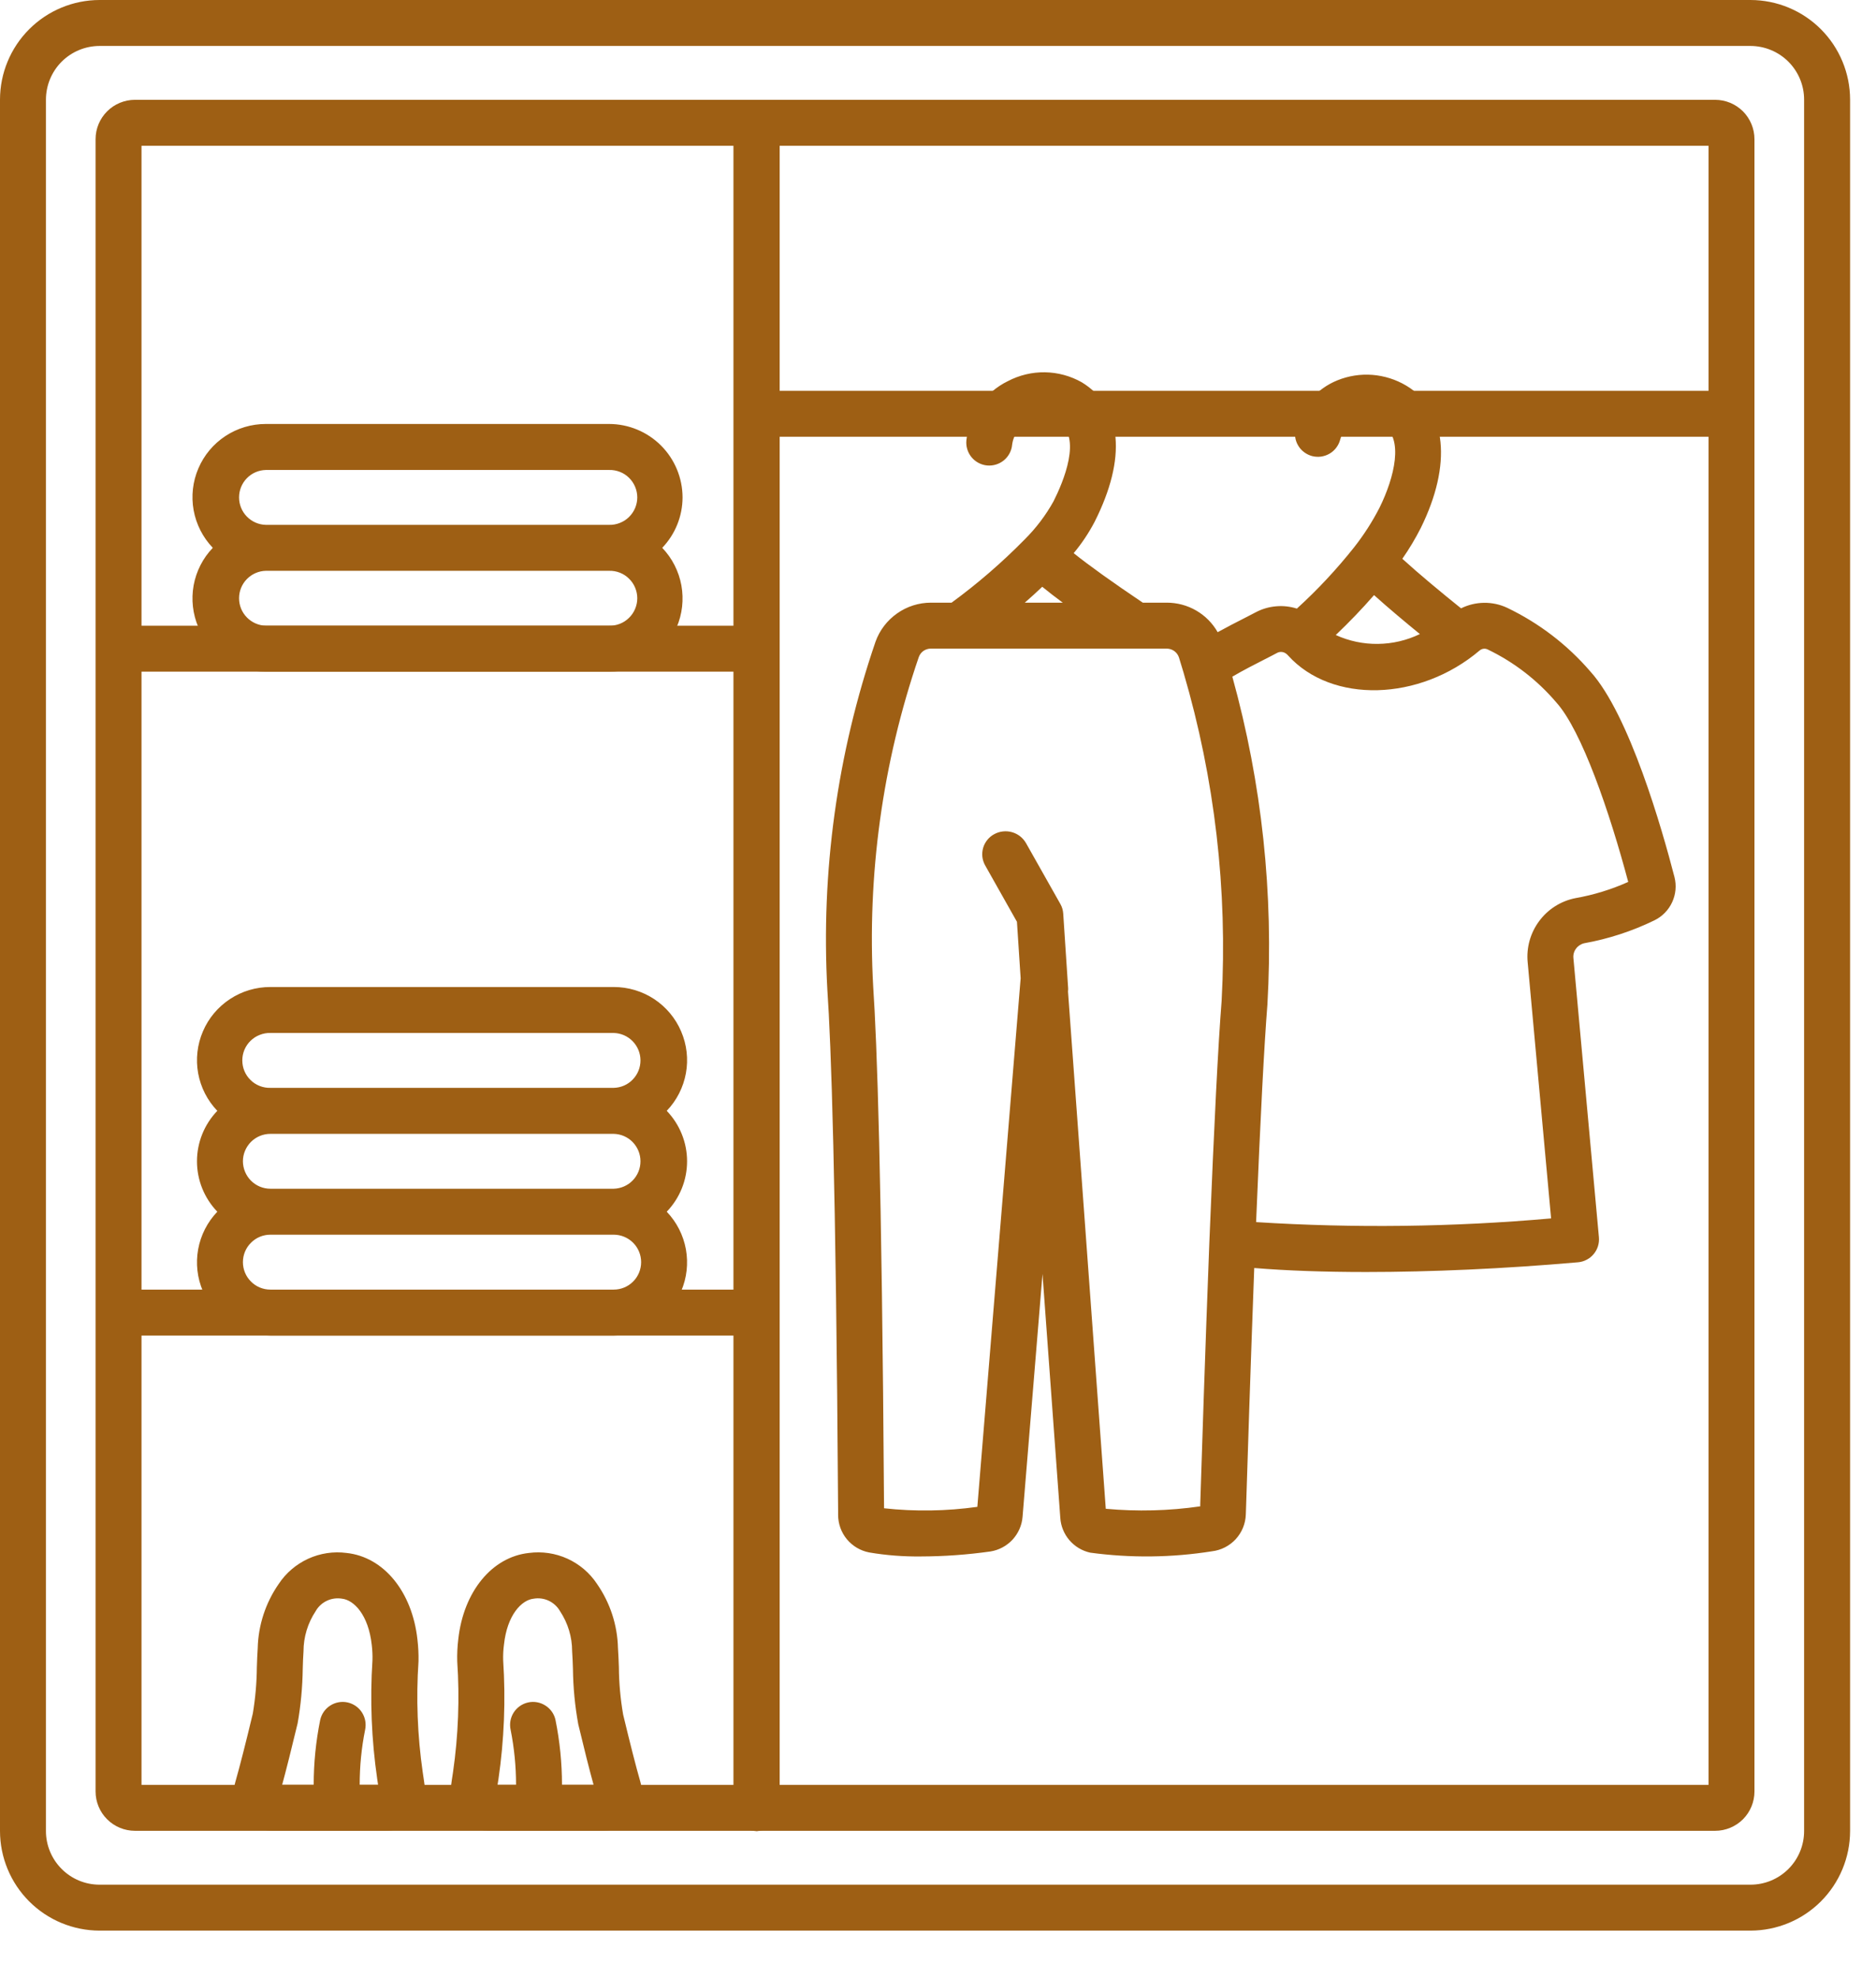 <svg width="37" height="39" viewBox="0 0 37 39" fill="none" xmlns="http://www.w3.org/2000/svg">
<path d="M14.922 36.101C14.801 36.101 14.686 36.053 14.601 35.968C14.516 35.883 14.469 35.768 14.469 35.648V2.425C14.469 2.304 14.516 2.189 14.601 2.104C14.686 2.019 14.801 1.972 14.922 1.972C15.042 1.972 15.157 2.019 15.242 2.104C15.327 2.189 15.375 2.304 15.375 2.425V35.648C15.375 35.768 15.327 35.883 15.242 35.968C15.157 36.053 15.042 36.101 14.922 36.101Z" fill="#9E5F14"/>
<path d="M34.525 38.064H1.963C1.443 38.063 0.944 37.856 0.576 37.488C0.208 37.12 0.001 36.621 0 36.101V1.963C0.001 1.443 0.208 0.944 0.576 0.576C0.944 0.208 1.443 0.001 1.963 0H34.525C35.046 0.001 35.545 0.208 35.913 0.576C36.281 0.944 36.488 1.443 36.489 1.963V36.101C36.488 36.621 36.281 37.12 35.913 37.488C35.545 37.856 35.046 38.063 34.525 38.064ZM1.963 0.906C1.683 0.907 1.414 1.018 1.216 1.216C1.018 1.414 0.907 1.683 0.906 1.963V36.101C0.906 36.381 1.018 36.65 1.216 36.848C1.414 37.047 1.683 37.158 1.963 37.158H34.525C34.806 37.158 35.074 37.047 35.273 36.848C35.471 36.65 35.582 36.381 35.582 36.101V1.963C35.582 1.683 35.47 1.414 35.272 1.216C35.074 1.018 34.805 0.907 34.525 0.906H1.963Z" fill="#9E5F14"/>
<path d="M33.827 1.968H2.662C2.456 1.968 2.258 2.05 2.113 2.195C1.967 2.341 1.885 2.538 1.885 2.744V35.321C1.885 35.526 1.967 35.724 2.113 35.869C2.258 36.014 2.456 36.096 2.662 36.096H14.881C14.895 36.096 14.908 36.101 14.922 36.101C14.936 36.101 14.949 36.098 14.963 36.096H33.827C34.033 36.096 34.23 36.014 34.376 35.869C34.521 35.724 34.603 35.526 34.603 35.321V2.744C34.603 2.538 34.521 2.341 34.376 2.195C34.23 2.05 34.033 1.968 33.827 1.968ZM14.469 35.19H2.791V26.332H14.469V35.19ZM14.469 25.426H2.791V13.242H14.469V25.426ZM14.469 12.336H2.791V2.874H14.469V12.336ZM33.697 35.19H15.375V8.611H33.697V35.19ZM33.697 7.705H15.375V2.874H33.697V7.705Z" fill="#9E5F14"/>
<path d="M13.462 9.807C13.461 9.423 13.308 9.055 13.037 8.784C12.766 8.513 12.398 8.36 12.014 8.359H5.243C4.96 8.359 4.683 8.441 4.446 8.597C4.21 8.752 4.024 8.974 3.913 9.234C3.801 9.494 3.769 9.782 3.819 10.06C3.87 10.339 4.001 10.596 4.197 10.801C4.001 11.005 3.87 11.263 3.819 11.541C3.769 11.82 3.801 12.107 3.913 12.368C4.024 12.628 4.21 12.85 4.446 13.005C4.683 13.161 4.96 13.243 5.243 13.242H12.014C12.298 13.243 12.575 13.161 12.811 13.005C13.048 12.85 13.234 12.628 13.345 12.368C13.457 12.108 13.489 11.82 13.439 11.542C13.388 11.263 13.257 11.005 13.061 10.801C13.318 10.533 13.461 10.177 13.462 9.807ZM5.243 9.266H12.014C12.086 9.264 12.158 9.277 12.225 9.303C12.293 9.329 12.354 9.369 12.405 9.419C12.457 9.47 12.498 9.53 12.526 9.597C12.554 9.663 12.569 9.735 12.569 9.807C12.569 9.879 12.554 9.95 12.526 10.017C12.498 10.083 12.457 10.143 12.405 10.194C12.354 10.244 12.293 10.284 12.225 10.31C12.158 10.337 12.086 10.35 12.014 10.348H5.243C5.102 10.345 4.968 10.286 4.869 10.185C4.77 10.084 4.715 9.948 4.715 9.807C4.715 9.665 4.77 9.53 4.869 9.428C4.968 9.327 5.102 9.269 5.243 9.266ZM12.014 12.336H5.243C5.102 12.333 4.968 12.274 4.869 12.173C4.77 12.072 4.715 11.937 4.715 11.795C4.715 11.654 4.77 11.518 4.869 11.417C4.968 11.316 5.102 11.257 5.243 11.254H12.014C12.086 11.252 12.158 11.265 12.225 11.291C12.293 11.318 12.354 11.357 12.405 11.408C12.457 11.458 12.498 11.518 12.526 11.585C12.554 11.652 12.569 11.723 12.569 11.795C12.569 11.867 12.554 11.939 12.526 12.005C12.498 12.072 12.457 12.132 12.405 12.182C12.354 12.233 12.293 12.272 12.225 12.299C12.158 12.325 12.086 12.338 12.014 12.336ZM13.15 21.901C13.346 21.697 13.477 21.439 13.528 21.161C13.579 20.882 13.546 20.595 13.434 20.335C13.323 20.074 13.137 19.853 12.901 19.697C12.664 19.542 12.387 19.459 12.104 19.46H5.333C5.049 19.459 4.772 19.542 4.536 19.697C4.299 19.853 4.113 20.074 4.002 20.335C3.89 20.595 3.858 20.882 3.908 21.161C3.959 21.439 4.09 21.697 4.286 21.901C4.029 22.169 3.885 22.525 3.885 22.896C3.885 23.267 4.029 23.623 4.286 23.89C4.09 24.095 3.959 24.352 3.908 24.631C3.858 24.909 3.89 25.197 4.002 25.457C4.113 25.717 4.299 25.939 4.536 26.095C4.772 26.25 5.049 26.332 5.333 26.332H12.104C12.387 26.332 12.664 26.25 12.901 26.094C13.137 25.939 13.323 25.717 13.434 25.457C13.546 25.197 13.578 24.909 13.528 24.631C13.477 24.352 13.346 24.095 13.15 23.89C13.407 23.623 13.551 23.267 13.551 22.896C13.551 22.525 13.407 22.169 13.15 21.901ZM4.791 22.896C4.791 22.752 4.849 22.615 4.95 22.513C5.052 22.412 5.189 22.355 5.333 22.355H12.104C12.245 22.358 12.38 22.416 12.478 22.517C12.577 22.619 12.632 22.754 12.632 22.896C12.632 23.037 12.577 23.173 12.478 23.274C12.38 23.375 12.245 23.433 12.104 23.437H5.333C5.189 23.437 5.052 23.38 4.95 23.278C4.849 23.177 4.792 23.039 4.791 22.896ZM5.333 20.366H12.104C12.245 20.369 12.38 20.428 12.478 20.529C12.577 20.63 12.632 20.766 12.632 20.907C12.632 21.049 12.577 21.184 12.478 21.285C12.38 21.387 12.245 21.445 12.104 21.448H5.333C5.26 21.45 5.189 21.437 5.122 21.411C5.054 21.384 4.993 21.345 4.942 21.294C4.89 21.244 4.849 21.184 4.821 21.117C4.793 21.051 4.779 20.979 4.779 20.907C4.779 20.835 4.793 20.764 4.821 20.697C4.849 20.631 4.89 20.57 4.942 20.52C4.993 20.47 5.054 20.43 5.122 20.404C5.189 20.377 5.26 20.364 5.333 20.366ZM12.104 25.426H5.333C5.189 25.426 5.051 25.369 4.95 25.267C4.848 25.166 4.791 25.028 4.791 24.884C4.791 24.741 4.848 24.603 4.95 24.502C5.051 24.4 5.189 24.343 5.333 24.343H12.104C12.247 24.343 12.385 24.4 12.487 24.502C12.588 24.603 12.645 24.741 12.645 24.884C12.645 25.028 12.588 25.166 12.487 25.267C12.385 25.369 12.247 25.426 12.104 25.426ZM33.025 17.291C32.784 16.357 32.136 14.089 31.367 13.24C30.913 12.712 30.353 12.284 29.725 11.983C29.582 11.916 29.427 11.883 29.269 11.885C29.112 11.887 28.957 11.924 28.816 11.994C28.415 11.672 27.971 11.303 27.658 11.017C27.793 10.824 27.914 10.621 28.021 10.411C28.642 9.155 28.533 8.079 27.735 7.603C27.532 7.482 27.303 7.41 27.068 7.391C26.832 7.373 26.595 7.41 26.376 7.499C26.174 7.581 25.995 7.709 25.852 7.873C25.71 8.036 25.608 8.231 25.554 8.442C25.54 8.5 25.536 8.56 25.545 8.618C25.553 8.677 25.573 8.734 25.604 8.785C25.634 8.836 25.674 8.881 25.722 8.916C25.77 8.952 25.824 8.978 25.882 8.993C25.939 9.007 25.999 9.01 26.058 9.002C26.117 8.993 26.174 8.973 26.225 8.943C26.276 8.913 26.321 8.872 26.356 8.825C26.392 8.777 26.418 8.723 26.433 8.665C26.451 8.591 26.488 8.523 26.538 8.466C26.589 8.408 26.652 8.364 26.723 8.336C26.811 8.3 26.907 8.286 27.003 8.294C27.098 8.302 27.19 8.331 27.272 8.381C27.695 8.633 27.502 9.415 27.209 10.008C27.067 10.285 26.898 10.548 26.705 10.793C26.362 11.225 25.986 11.628 25.578 11.999C25.445 11.957 25.306 11.941 25.167 11.954C25.028 11.966 24.893 12.005 24.77 12.07C24.701 12.107 24.619 12.149 24.528 12.195C24.38 12.27 24.203 12.361 24.016 12.464C23.915 12.287 23.769 12.139 23.592 12.037C23.416 11.935 23.215 11.882 23.011 11.882H22.539C21.944 11.482 21.475 11.146 21.176 10.906C21.335 10.716 21.473 10.509 21.588 10.29C22.226 9.028 22.134 8.024 21.335 7.537C21.114 7.412 20.864 7.344 20.61 7.34C20.356 7.336 20.105 7.396 19.879 7.514C19.655 7.623 19.462 7.788 19.319 7.992C19.175 8.196 19.086 8.434 19.06 8.682C19.048 8.801 19.085 8.921 19.161 9.014C19.237 9.106 19.347 9.165 19.467 9.177C19.587 9.188 19.706 9.152 19.799 9.076C19.892 8.999 19.951 8.889 19.962 8.77C19.974 8.674 20.009 8.582 20.067 8.504C20.124 8.426 20.2 8.364 20.288 8.324C20.376 8.275 20.475 8.248 20.576 8.246C20.677 8.244 20.777 8.267 20.867 8.312C21.353 8.609 20.968 9.508 20.779 9.883C20.626 10.159 20.434 10.412 20.21 10.635C19.764 11.089 19.282 11.506 18.768 11.882H18.362C18.122 11.882 17.888 11.956 17.692 12.095C17.496 12.233 17.347 12.428 17.267 12.654C16.511 14.86 16.189 17.191 16.318 19.519C16.391 20.576 16.487 23.215 16.53 29.785V29.866C16.53 30.042 16.591 30.212 16.703 30.348C16.816 30.483 16.971 30.575 17.144 30.608C17.48 30.665 17.82 30.691 18.161 30.687C18.619 30.686 19.077 30.653 19.531 30.589C19.699 30.563 19.853 30.481 19.969 30.357C20.084 30.232 20.155 30.073 20.168 29.903L20.561 25.117L20.912 29.925C20.922 30.088 20.986 30.243 21.092 30.367C21.199 30.491 21.343 30.577 21.502 30.612C22.3 30.72 23.109 30.711 23.904 30.585C24.083 30.564 24.249 30.479 24.372 30.346C24.494 30.213 24.565 30.041 24.571 29.86L24.577 29.689C24.603 28.866 24.663 26.97 24.737 25C25.384 25.053 26.127 25.079 26.939 25.079C28.22 25.079 29.664 25.015 31.123 24.887C31.183 24.882 31.24 24.865 31.293 24.837C31.346 24.81 31.393 24.772 31.431 24.726C31.47 24.68 31.498 24.628 31.516 24.571C31.534 24.514 31.54 24.454 31.535 24.394L31.032 18.891C31.025 18.824 31.043 18.758 31.083 18.704C31.122 18.65 31.18 18.612 31.245 18.597C31.725 18.511 32.19 18.359 32.628 18.146C32.783 18.071 32.907 17.945 32.979 17.789C33.051 17.634 33.068 17.458 33.025 17.291ZM27.1 11.733C27.383 11.988 27.723 12.272 28.004 12.501C27.746 12.626 27.463 12.692 27.177 12.695C26.89 12.699 26.606 12.639 26.345 12.52C26.609 12.269 26.861 12.007 27.1 11.733ZM20.556 11.569C20.671 11.663 20.805 11.767 20.96 11.882H20.212C20.333 11.776 20.449 11.672 20.556 11.569ZM23.672 29.66V29.699C23.055 29.788 22.43 29.804 21.809 29.747L21.064 19.548C21.067 19.527 21.067 19.507 21.067 19.487L20.97 18.015C20.966 17.948 20.947 17.882 20.914 17.824L20.236 16.623C20.175 16.517 20.076 16.44 19.959 16.407C19.842 16.374 19.716 16.388 19.61 16.446C19.557 16.474 19.51 16.513 19.473 16.559C19.435 16.606 19.407 16.659 19.39 16.717C19.374 16.774 19.369 16.834 19.375 16.893C19.382 16.953 19.401 17.01 19.43 17.062L20.057 18.174L20.13 19.288L19.276 29.709C18.666 29.794 18.048 29.804 17.436 29.737C17.392 23.174 17.295 20.524 17.222 19.456C17.1 17.252 17.405 15.044 18.121 12.955C18.139 12.905 18.171 12.862 18.215 12.832C18.258 12.803 18.31 12.787 18.362 12.788H23.011C23.064 12.788 23.116 12.805 23.16 12.836C23.203 12.867 23.235 12.911 23.252 12.961L23.343 13.261C23.959 15.359 24.213 17.547 24.094 19.73C24.025 20.605 23.948 22.117 23.852 24.488C23.769 26.626 23.7 28.77 23.672 29.66ZM31.07 17.708C30.784 17.765 30.53 17.926 30.357 18.16C30.183 18.394 30.102 18.684 30.13 18.974L30.592 24.022C28.657 24.193 26.712 24.217 24.774 24.095C24.861 21.98 24.933 20.611 24.997 19.802C25.122 17.625 24.888 15.442 24.305 13.341C24.525 13.212 24.747 13.1 24.936 13.003C25.034 12.953 25.123 12.908 25.197 12.868C25.225 12.855 25.256 12.851 25.287 12.855C25.317 12.859 25.346 12.871 25.37 12.891C25.383 12.901 25.395 12.912 25.405 12.924C26.265 13.874 27.996 13.83 29.181 12.826C29.203 12.807 29.229 12.795 29.258 12.791C29.286 12.787 29.315 12.792 29.34 12.804C29.86 13.054 30.32 13.409 30.694 13.848C31.196 14.403 31.748 16.016 32.113 17.388C31.78 17.537 31.43 17.645 31.07 17.708ZM8.337 34.939C8.233 34.216 8.205 33.484 8.254 32.756C8.257 32.612 8.25 32.468 8.233 32.325C8.13 31.382 7.568 30.696 6.835 30.618C6.577 30.584 6.315 30.624 6.078 30.732C5.841 30.841 5.639 31.013 5.496 31.23C5.238 31.602 5.094 32.042 5.083 32.494C5.075 32.615 5.07 32.74 5.066 32.87C5.063 33.176 5.037 33.482 4.986 33.785C4.847 34.365 4.731 34.82 4.641 35.136C4.609 35.248 4.604 35.366 4.626 35.48C4.648 35.595 4.695 35.703 4.766 35.796C4.836 35.889 4.927 35.964 5.032 36.016C5.136 36.068 5.251 36.095 5.368 36.095H7.631C7.738 36.095 7.844 36.072 7.942 36.028C8.039 35.984 8.126 35.919 8.197 35.839C8.268 35.759 8.321 35.664 8.353 35.562C8.384 35.46 8.394 35.352 8.381 35.245C8.367 35.135 8.351 35.037 8.337 34.939ZM7.094 35.189C7.094 34.825 7.129 34.462 7.201 34.105C7.226 33.987 7.204 33.864 7.139 33.763C7.075 33.662 6.972 33.591 6.855 33.565C6.737 33.539 6.614 33.562 6.513 33.627C6.412 33.691 6.341 33.794 6.315 33.911C6.23 34.332 6.187 34.76 6.187 35.189H5.565C5.649 34.879 5.75 34.476 5.87 33.977C5.933 33.621 5.966 33.261 5.971 32.9C5.974 32.782 5.978 32.667 5.986 32.558C5.986 32.276 6.07 32 6.226 31.765C6.276 31.676 6.353 31.605 6.446 31.561C6.538 31.517 6.642 31.503 6.743 31.519C6.981 31.545 7.267 31.838 7.332 32.431C7.344 32.531 7.349 32.632 7.346 32.733C7.295 33.515 7.327 34.3 7.44 35.076L7.457 35.189L7.094 35.189ZM12.631 35.136C12.54 34.82 12.425 34.365 12.29 33.804C12.237 33.495 12.208 33.183 12.206 32.87C12.201 32.74 12.197 32.616 12.188 32.492C12.177 32.04 12.034 31.602 11.776 31.23C11.632 31.012 11.43 30.84 11.192 30.731C10.954 30.623 10.691 30.584 10.432 30.618C9.702 30.696 9.142 31.382 9.039 32.316C9.021 32.462 9.014 32.61 9.018 32.757C9.067 33.485 9.039 34.216 8.935 34.939C8.92 35.037 8.904 35.135 8.891 35.245C8.878 35.352 8.887 35.46 8.919 35.562C8.95 35.664 9.004 35.759 9.074 35.839C9.145 35.919 9.232 35.984 9.33 36.028C9.428 36.072 9.533 36.095 9.641 36.095H11.904C12.02 36.095 12.135 36.068 12.24 36.016C12.344 35.964 12.435 35.889 12.505 35.796C12.576 35.703 12.624 35.595 12.646 35.481C12.667 35.366 12.662 35.248 12.631 35.136ZM11.084 35.189C11.084 34.76 11.041 34.332 10.956 33.911C10.931 33.794 10.859 33.691 10.758 33.627C10.657 33.562 10.534 33.539 10.417 33.565C10.299 33.591 10.197 33.662 10.132 33.763C10.067 33.864 10.045 33.987 10.071 34.105C10.142 34.462 10.178 34.825 10.178 35.189H9.813L9.831 35.076C9.944 34.301 9.975 33.517 9.924 32.735C9.921 32.631 9.926 32.526 9.94 32.423C10.003 31.838 10.289 31.545 10.523 31.52C10.625 31.502 10.73 31.516 10.823 31.56C10.916 31.604 10.994 31.676 11.045 31.765C11.201 32 11.284 32.274 11.284 32.555C11.292 32.667 11.296 32.782 11.3 32.9C11.304 33.268 11.339 33.634 11.405 33.996C11.521 34.479 11.621 34.88 11.707 35.189H11.084Z" fill="#9E5F14"/>
</svg>
